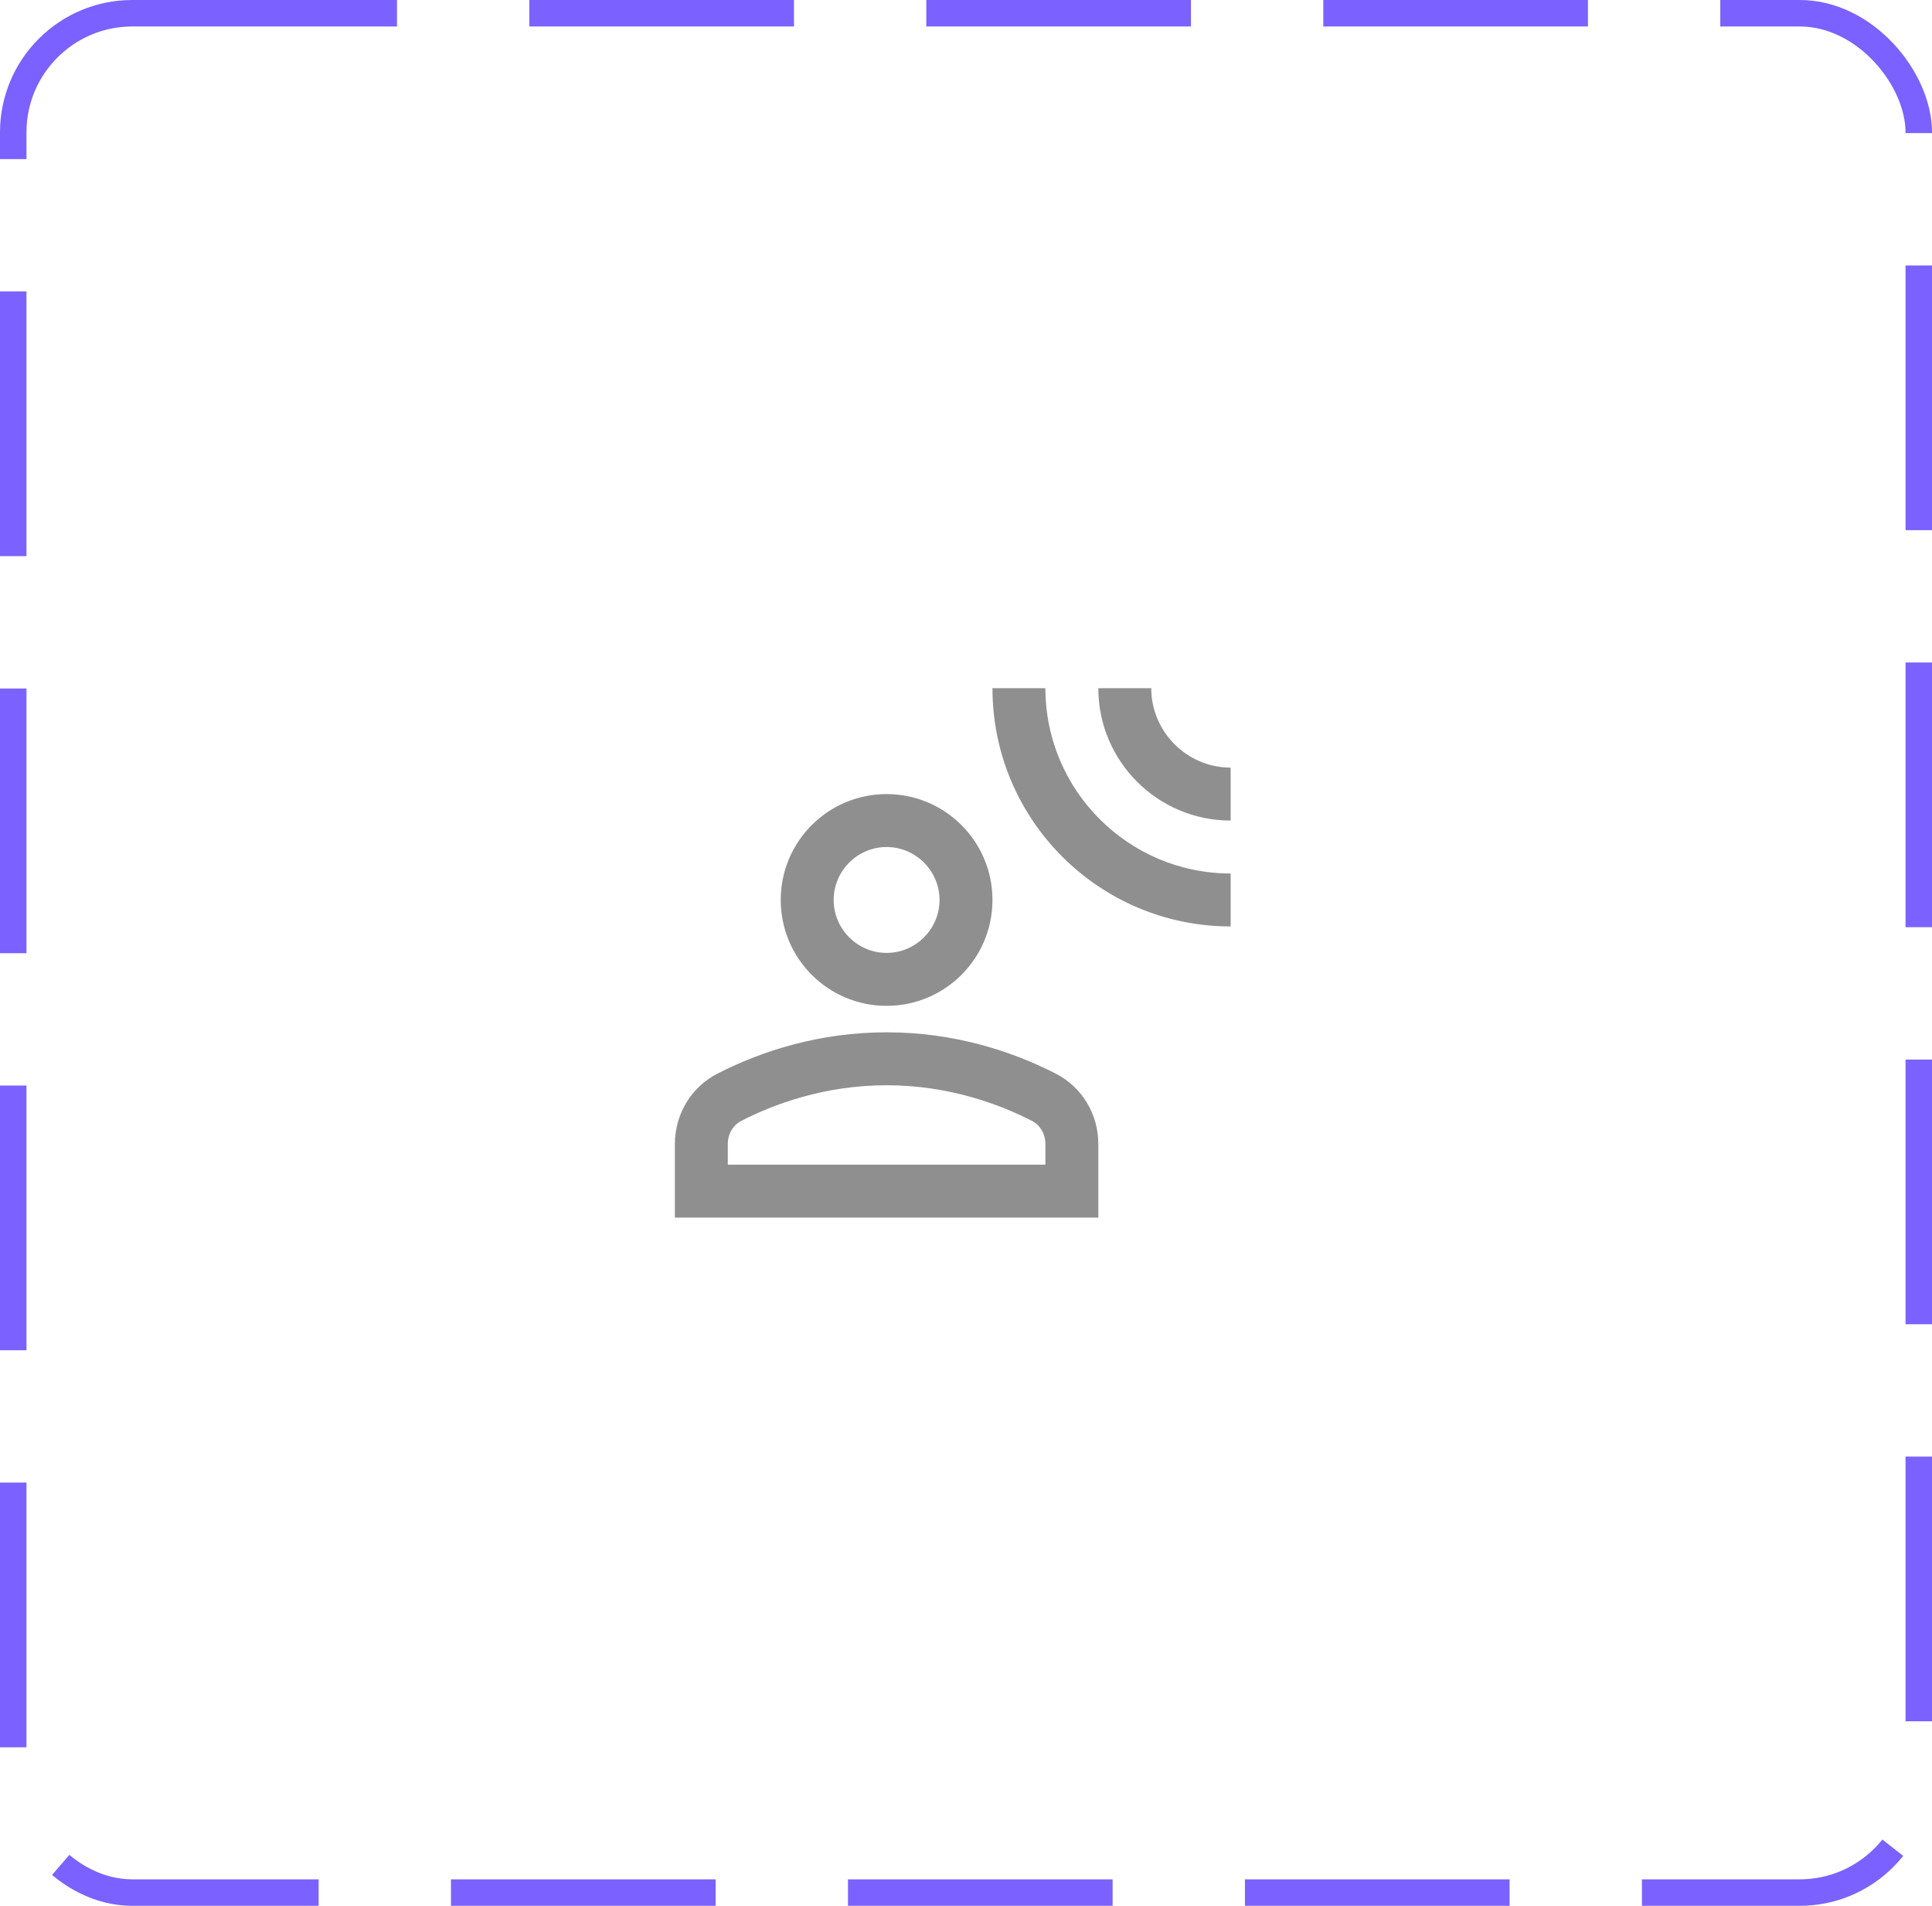 <svg width="73" height="72" viewBox="0 0 73 72" fill="none" xmlns="http://www.w3.org/2000/svg">
<rect x="0.5" y="0.5" width="72" height="71" rx="4.5" stroke="#7B61FF" stroke-dasharray="10 5"/>
<path d="M33.5 38C35.71 38 37.5 36.21 37.5 34C37.5 31.79 35.71 30 33.5 30C31.29 30 29.5 31.79 29.5 34C29.5 36.21 31.29 38 33.5 38ZM33.5 32C34.6 32 35.5 32.9 35.5 34C35.5 35.1 34.6 36 33.5 36C32.4 36 31.5 35.1 31.5 34C31.5 32.9 32.4 32 33.5 32Z" fill="#8F8F8F"/>
<path d="M39.89 40.56C38.21 39.7 36.03 39 33.5 39C30.97 39 28.79 39.7 27.11 40.56C26.11 41.07 25.5 42.1 25.5 43.22V46H41.5V43.22C41.5 42.1 40.89 41.07 39.89 40.56ZM39.5 44H27.5V43.22C27.5 42.84 27.7 42.5 28.02 42.34C29.21 41.73 31.13 41 33.5 41C35.87 41 37.79 41.73 38.98 42.34C39.3 42.5 39.5 42.84 39.5 43.22V44Z" fill="#8F8F8F"/>
<path d="M39.5 26H37.5C37.5 30.97 41.53 35 46.5 35V33C42.64 33 39.5 29.86 39.5 26Z" fill="#8F8F8F"/>
<path d="M43.5 26H41.5C41.5 28.76 43.74 31 46.5 31V29C44.85 29 43.5 27.65 43.5 26Z" fill="#8F8F8F"/>
</svg>
